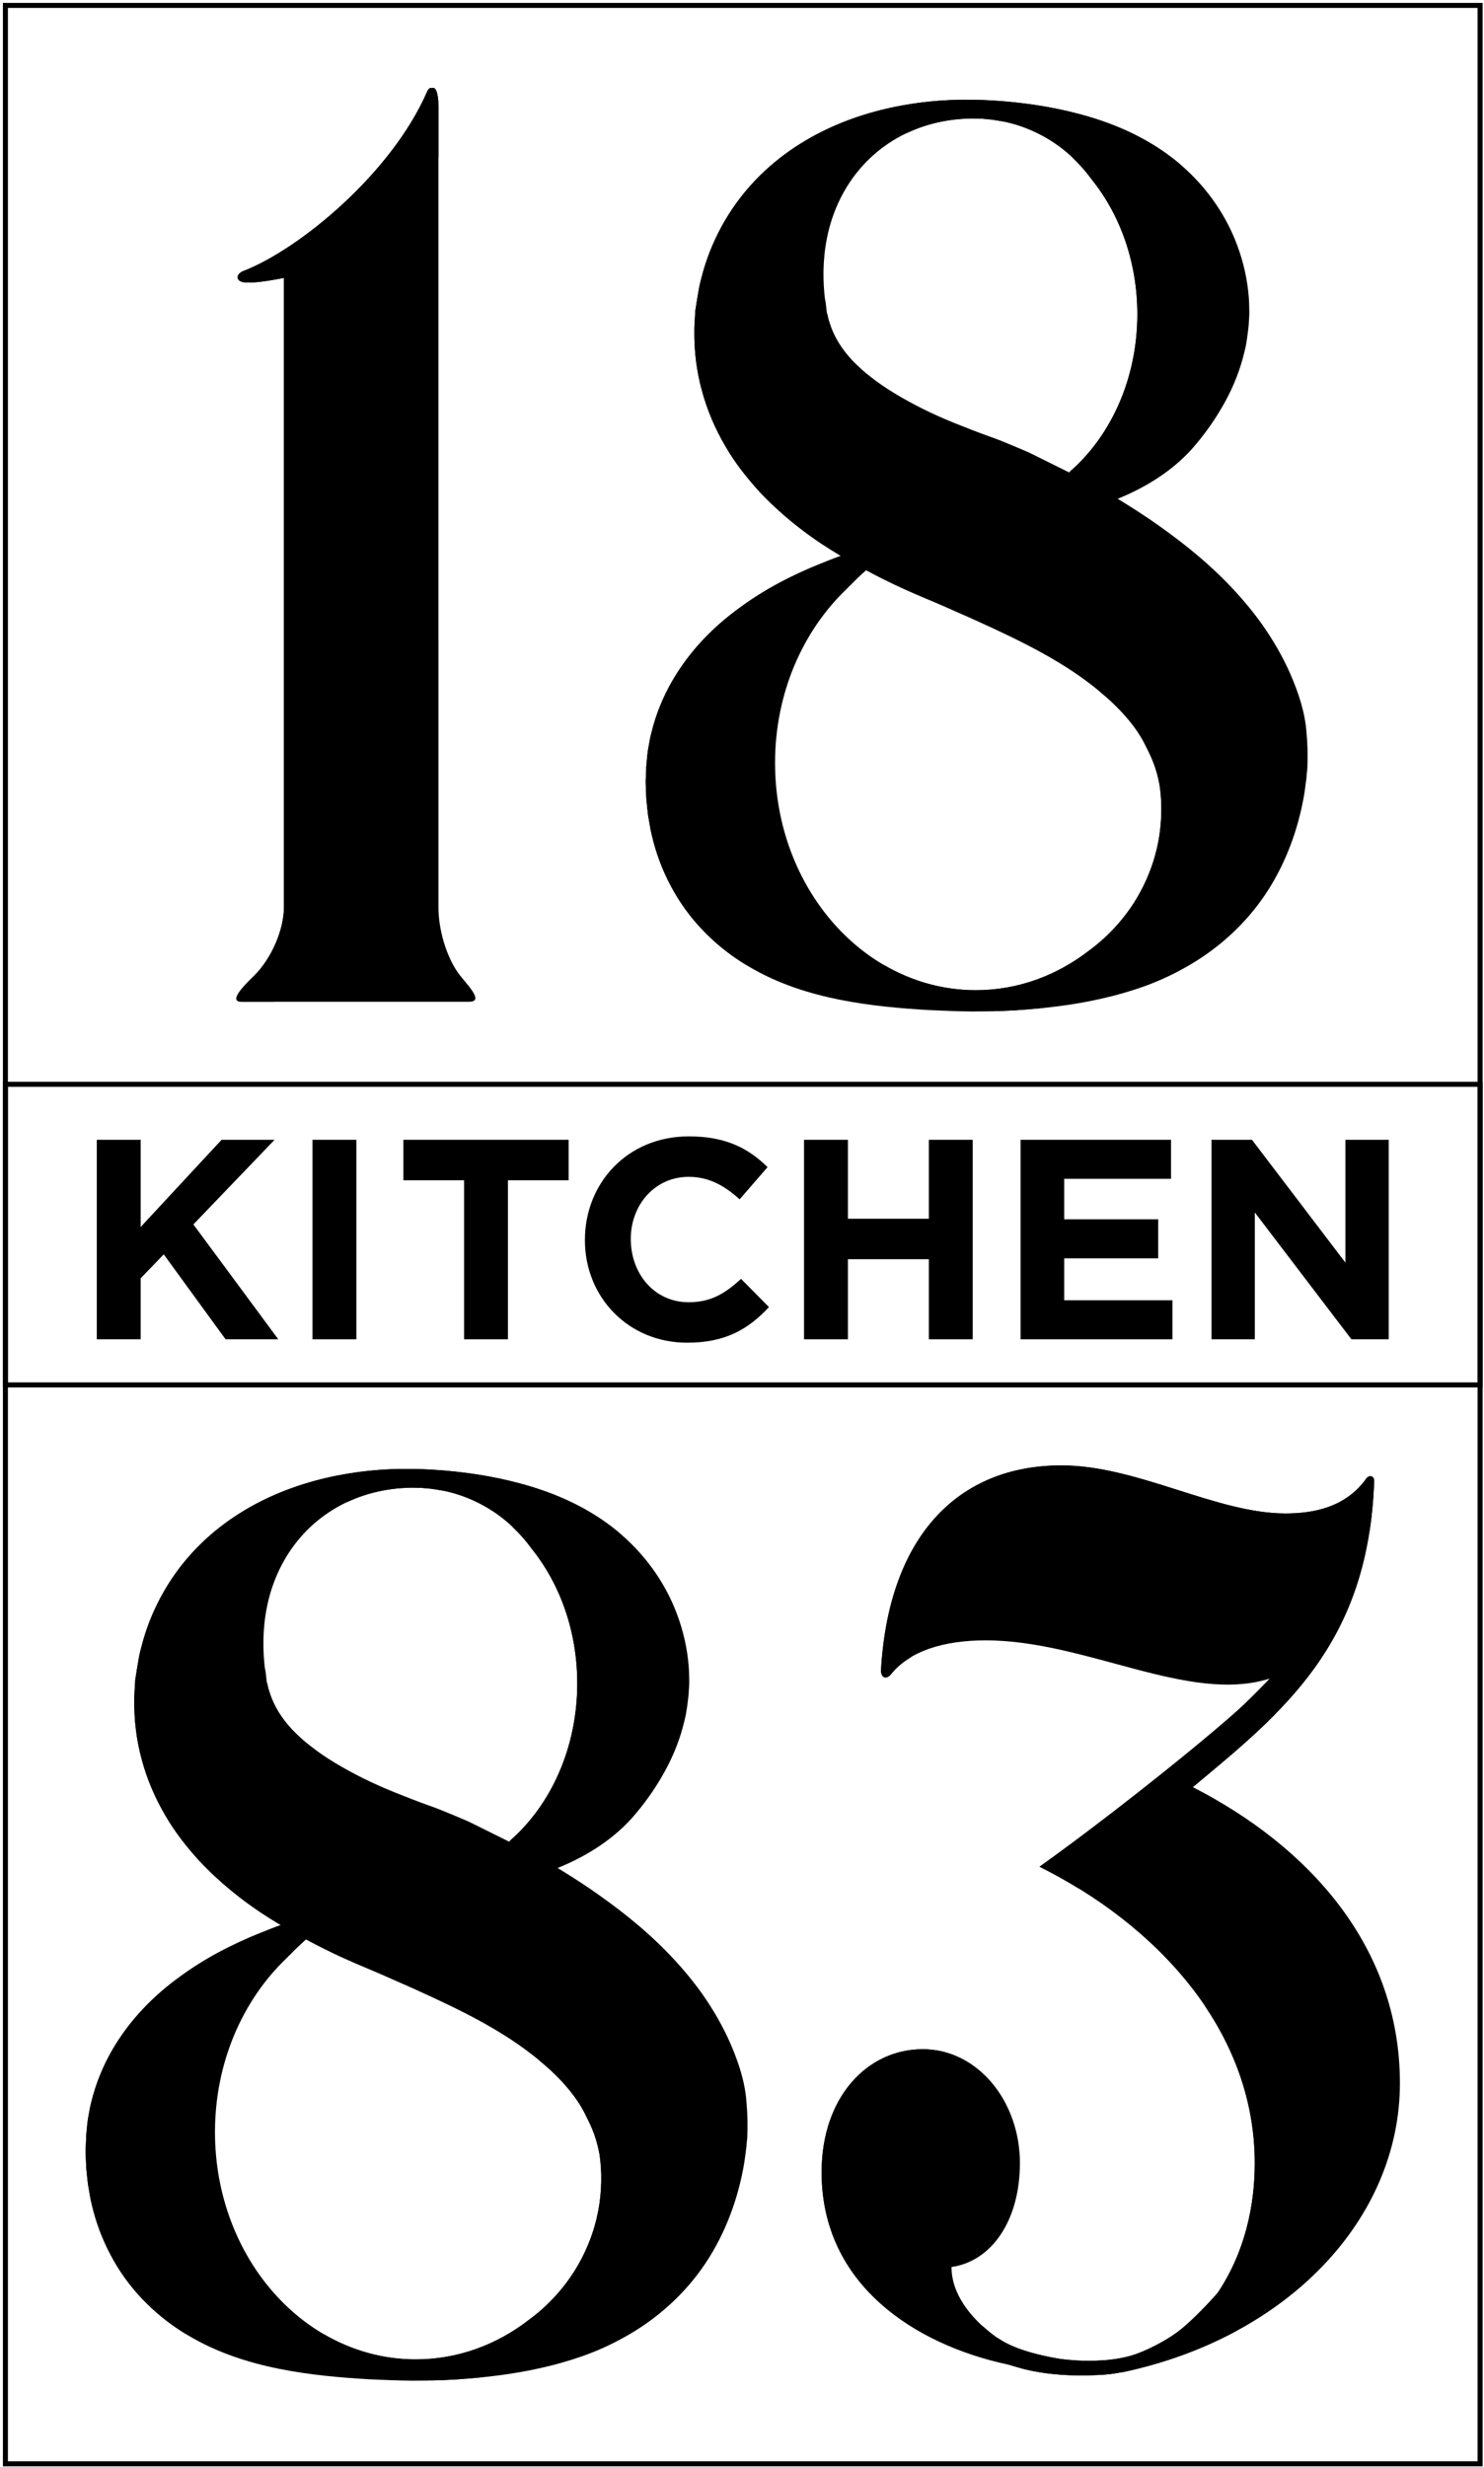 <?xml version="1.0" encoding="UTF-8"?>
<svg width="296px" height="492px" viewBox="0 0 296 492" version="1.1" xmlns="http://www.w3.org/2000/svg" xmlns:xlink="http://www.w3.org/1999/xlink">
    <!-- Generator: Sketch 46.2 (44496) - http://www.bohemiancoding.com/sketch -->
    <title>logo-stacked</title>
    <desc>Created with Sketch.</desc>
    <defs></defs>
    <g id="HP/Landing" stroke="none" stroke-width="1" fill="none" fill-rule="evenodd">
        <g id="logo-stacked" style="mix-blend-mode: multiply;" transform="translate(1, 1)">
            <polygon id="Stroke-1" stroke="#000000" points="0.078 490.313 294.221 490.313 294.221 0.08 0.078 0.08"></polygon>
            <polygon id="Stroke-3" stroke="#000000" points="0.078 275.169 294.221 275.169 294.221 215.226 0.078 215.226"></polygon>
            <path d="M249.275,430.354 C249.275,438.727 247.374,447.986 241.905,456.185 C240.226,458.133 237.318,461.185 234.839,463.266 C231.915,465.721 227.071,468.096 224.38,468.813 C221.689,469.531 219.555,469.68 217.432,469.759 C215.31,469.841 212.775,469.705 210.419,469.389 C208.071,469.011 202.011,467.877 198.432,465.505 C198.164,465.325 197.929,465.185 197.71,465.064 C196.729,464.358 195.83,463.604 194.977,462.825 C196.407,465.868 198.968,468.718 202.211,471.129 C202.619,471.241 203.017,471.371 203.43,471.472 C208.117,472.585 213.068,472.874 218.066,472.606 C219.664,472.56 221.265,472.35 222.852,472.031 C222.817,472.049 222.782,472.068 222.747,472.084 C231.197,470.311 238.937,467.448 245.785,463.727 C246.16,463.317 246.514,462.923 246.817,462.569 C252.283,454.373 254.186,445.111 254.184,436.738 C254.186,422.19 248.313,409.404 239.27,398.914 C245.472,408.068 249.275,418.644 249.275,430.354" id="Fill-4" fill="#000000"></path>
            <path d="M271.507,293.867 C267.364,299.612 261.034,300.801 255.384,300.801 C241.558,300.801 225.88,291.222 210.699,291.222 C190.07,291.222 176.301,305.379 174.733,331.904 C174.635,333.587 175.776,334.055 176.769,332.801 C177.81,331.49 179.155,330.402 180.706,329.481 C184.553,308.652 197.402,297.604 215.608,297.604 C230.79,297.604 246.467,307.182 260.295,307.182 C264.261,307.182 268.545,306.56 272.189,304.223 C272.66,301.129 272.972,297.853 273.088,294.342 C273.123,293.287 272.098,293.044 271.507,293.867" id="Fill-5" fill="#000000"></path>
            <path d="M244.708,341.099 C234.871,349.687 217.859,363.047 206.344,371.246 C208.986,372.562 211.587,374.009 214.122,375.565 C228.064,363.38 232.882,358.566 236.922,355.375 C242.565,350.661 248.166,346.081 253.217,340.974 C251.954,341.158 252.25,333.735 252.25,333.735 C252.25,333.735 247.52,338.686 244.708,341.099" id="Fill-6" fill="#000000"></path>
            <path d="M182.978,407.642 C172.037,407.665 162.878,417.159 162.88,432.183 C162.883,442.276 166.671,450.234 172.524,456.322 C169.555,451.334 167.792,445.447 167.792,438.566 C167.789,423.543 176.948,414.049 187.887,414.026 C192.337,414 196.379,415.729 199.625,418.599 C196.246,412.048 190.128,407.602 182.978,407.642" id="Fill-7" fill="#000000"></path>
            <path d="M31.958,360.99 C33.931,364.422 36.343,367.425 38.831,370.156 C42.941,374.515 47.384,378.017 51.89,380.964 C49.46,379.021 47.081,376.88 44.809,374.473 C42.319,371.74 39.91,368.737 37.936,365.307 C35.937,361.903 34.309,358.147 33.267,354.242 C32.191,350.347 31.722,346.323 31.762,342.46 C31.741,341.489 31.827,340.543 31.876,339.59 L31.923,338.882 C31.927,338.679 31.925,339.084 31.939,338.383 L31.958,338.255 L32,337.998 L32.165,336.971 C32.251,336.433 32.431,335.24 32.608,334.296 C32.773,333.262 32.992,332.446 33.223,331.566 C35.015,324.602 38.542,318.202 43.155,313.134 C47.757,308.034 53.365,304.29 59.078,301.715 C62.169,300.322 65.294,299.271 68.416,298.458 C69.413,297.997 70.431,297.58 71.482,297.237 C73.956,296.419 76.552,295.923 79.177,295.741 C79.818,295.716 80.529,295.669 81.116,295.662 L83.171,295.707 L85.098,295.891 C85.743,295.981 86.395,296.093 87.043,296.2 C87.106,296.214 87.167,296.231 87.23,296.245 L89.238,296.291 C90.694,296.359 92.139,296.438 93.557,296.559 C99.256,297.046 105.034,297.987 110.92,299.77 C114.957,300.995 119.044,302.696 122.912,305.024 C122.611,304.763 122.318,304.49 122.01,304.241 C116.777,299.982 110.801,297.23 104.941,295.453 C99.058,293.668 93.28,292.729 87.579,292.242 C86.162,292.118 84.718,292.042 83.259,291.976 L81.202,291.923 L79.028,291.923 C76.172,291.965 73.306,292.167 70.429,292.554 C64.683,293.337 58.835,294.814 53.099,297.398 C47.389,299.973 41.781,303.714 37.177,308.814 C32.566,313.884 29.036,320.28 27.244,327.248 C27.016,328.129 26.795,328.945 26.629,329.974 C26.455,330.923 26.273,332.113 26.187,332.656 L26.021,333.679 L25.982,333.938 L25.961,334.063 C25.949,334.767 25.951,334.359 25.944,334.564 L25.9,335.275 C25.849,336.225 25.765,337.169 25.784,338.141 C25.744,342.006 26.212,346.03 27.291,349.925 C28.33,353.832 29.959,357.586 31.958,360.99" id="Fill-8" fill="#000000"></path>
            <path d="M50.952,384.45 C45.446,386.659 39.966,389.443 34.852,393.208 C29.715,396.924 24.911,401.7 21.337,407.896 C19.561,410.99 18.124,414.44 17.217,418.156 C16.97,419.077 16.81,420.03 16.644,420.983 C16.455,421.933 16.374,422.907 16.283,423.881 L16.215,424.615 L16.183,424.981 C16.187,425.747 16.18,425.267 16.178,425.468 L16.174,425.598 L16.127,426.63 L16.08,427.66 C16.069,427.795 16.078,428.082 16.085,428.322 L16.108,429.063 L16.169,430.551 L16.204,431.292 C16.218,431.532 16.246,431.744 16.267,431.97 C16.36,432.86 16.444,433.753 16.558,434.643 L17.019,437.301 C17.185,438.184 17.422,439.055 17.637,439.931 C18.569,443.422 19.957,446.798 21.756,449.91 C25.293,456.108 30.528,461.115 36.32,464.577 C32.963,461.676 29.999,458.198 27.732,454.228 C25.933,451.115 24.545,447.739 23.615,444.251 C23.398,443.375 23.163,442.504 22.995,441.618 L22.536,438.96 C22.425,438.07 22.338,437.178 22.243,436.288 C22.222,436.062 22.196,435.85 22.182,435.612 L22.145,434.869 L22.087,433.382 L22.063,432.639 C22.056,432.397 22.045,432.117 22.059,431.975 L22.105,430.947 L22.152,429.918 L22.157,429.787 C22.157,429.584 22.166,430.064 22.161,429.298 L22.194,428.93 L22.259,428.198 C22.352,427.224 22.434,426.248 22.623,425.3 C22.788,424.345 22.946,423.394 23.198,422.474 C24.1,418.758 25.537,415.307 27.313,412.215 C30.889,406.018 35.691,401.244 40.831,397.525 C45.91,393.784 51.355,391.016 56.823,388.812 C57.659,387.94 59.109,386.561 60.015,385.75 C59.155,385.289 57.026,384.341 54.919,382.896 C53.678,383.325 52.182,383.956 50.952,384.45" id="Fill-9" fill="#000000"></path>
            <path d="M100.817,365.975 L100.56,366.259 C100.56,366.259 104.118,368.032 107.263,369.847 C115.076,362.725 120.117,351.567 120.117,339.002 C120.117,328.615 116.672,319.188 111.068,312.206 C109.829,310.503 108.414,308.876 106.79,307.409 C105.111,305.873 103.205,304.55 101.164,303.445 C102.634,304.822 103.946,306.318 105.09,307.889 C110.695,314.871 114.141,324.3 114.141,334.684 C114.141,347.503 108.901,358.878 100.817,365.975" id="Fill-10" fill="#000000"></path>
            <path d="M124.293,431.441 C124.293,431.441 123.671,428.515 121.413,424.359 C120.02,421.707 117.762,418.9 114.817,416.16 C112.354,413.909 109.463,411.696 106.283,409.648 C107.173,410.375 108.033,411.104 108.839,411.845 C111.786,414.582 114.041,417.39 115.437,420.039 C116.332,421.973 117.736,424.174 118.564,428.534 C119.109,431.418 119.065,436.087 118.3,440.006 C117.541,443.916 116.022,447.993 113.547,451.933 C111.311,455.462 108.27,458.831 104.573,461.55 C98.131,466.56 90.332,469.495 81.924,469.495 C75.272,469.495 69.005,467.65 63.483,464.4 C69.55,469.693 76.992,473.053 85.1,473.691 C85.172,473.687 85.235,473.689 85.309,473.687 C86.765,473.668 88.175,473.575 89.606,473.519 C91.414,473.403 93.235,473.242 95.064,473.06 C100.726,471.9 105.985,469.418 110.551,465.865 C114.246,463.146 117.289,459.78 119.526,456.248 C122,452.31 123.517,448.233 124.279,444.323 C125.041,440.404 125.083,436.607 124.54,432.849 L124.293,431.441 Z" id="Fill-11" fill="#000000"></path>
            <path d="M143.67,87.952 C145.644,91.382 148.055,94.387 150.543,97.116 C154.653,101.477 159.096,104.979 163.602,107.926 C161.172,105.986 158.796,103.847 156.522,101.433 C154.031,98.705 151.622,95.699 149.649,92.27 C147.65,88.866 146.021,85.112 144.98,81.205 C143.903,77.309 143.435,73.283 143.474,69.423 C143.453,68.451 143.54,67.505 143.589,66.555 L143.635,65.844 C143.64,65.641 143.64,66.047 143.652,65.345 L143.67,65.217 L143.712,64.961 L143.875,63.936 C143.964,63.395 144.145,62.2 144.32,61.256 C144.486,60.224 144.705,59.409 144.935,58.526 C146.727,51.562 150.254,45.164 154.868,40.096 C159.469,34.996 165.077,31.252 170.79,28.675 C173.882,27.282 177.006,26.234 180.13,25.421 C181.125,24.959 182.143,24.542 183.194,24.2 C185.669,23.382 188.264,22.886 190.89,22.704 C191.531,22.681 192.241,22.632 192.828,22.625 L194.883,22.671 L196.81,22.851 C197.455,22.944 198.11,23.058 198.756,23.163 C198.818,23.177 198.881,23.193 198.942,23.207 L200.95,23.256 C202.406,23.321 203.851,23.401 205.27,23.519 C210.969,24.009 216.747,24.95 222.63,26.732 C226.67,27.958 230.756,29.661 234.624,31.986 C234.323,31.725 234.03,31.453 233.722,31.203 C228.492,26.947 222.513,24.193 216.654,22.415 C210.771,20.633 204.993,19.691 199.291,19.204 C197.875,19.081 196.43,19.004 194.972,18.939 L192.915,18.888 L190.741,18.888 C187.887,18.927 185.021,19.13 182.141,19.517 C176.396,20.299 170.548,21.774 164.811,24.358 C159.101,26.935 153.493,30.679 148.889,35.779 C144.278,40.847 140.748,47.245 138.957,54.209 C138.728,55.092 138.507,55.907 138.342,56.939 C138.167,57.883 137.985,59.078 137.899,59.619 L137.736,60.644 L137.694,60.9 L137.675,61.028 C137.661,61.729 137.664,61.324 137.657,61.527 L137.612,62.237 C137.564,63.188 137.477,64.134 137.498,65.105 C137.456,68.966 137.925,72.992 139.003,76.888 C140.045,80.795 141.671,84.548 143.67,87.952" id="Fill-12" fill="#000000"></path>
            <path d="M162.664,111.412 C157.159,113.623 151.677,116.402 146.565,120.17 C141.427,123.888 136.623,128.662 133.049,134.859 C131.274,137.951 129.836,141.402 128.932,145.118 C128.683,146.038 128.522,146.991 128.357,147.946 C128.168,148.895 128.087,149.869 127.996,150.842 L127.928,151.576 L127.895,151.942 C127.9,152.709 127.893,152.229 127.893,152.431 L127.886,152.562 L127.84,153.592 L127.793,154.622 C127.779,154.761 127.791,155.043 127.798,155.286 L127.821,156.026 L127.881,157.513 L127.916,158.256 C127.93,158.494 127.958,158.706 127.979,158.932 C128.073,159.822 128.159,160.714 128.273,161.604 L128.732,164.263 C128.897,165.148 129.135,166.019 129.349,166.895 C130.281,170.383 131.668,173.759 133.469,176.872 C137.003,183.069 142.238,188.076 148.033,191.538 C144.675,188.638 141.709,185.159 139.445,181.189 C137.646,178.076 136.257,174.7 135.328,171.213 C135.111,170.337 134.876,169.465 134.708,168.58 L134.249,165.921 C134.135,165.031 134.051,164.139 133.955,163.249 C133.935,163.023 133.909,162.811 133.893,162.573 L133.858,161.83 L133.799,160.344 L133.776,159.6 C133.769,159.358 133.757,159.079 133.771,158.939 L133.818,157.909 L133.862,156.879 L133.869,156.749 C133.869,156.546 133.879,157.026 133.874,156.259 L133.904,155.894 L133.972,155.16 C134.065,154.186 134.147,153.212 134.335,152.264 C134.498,151.308 134.659,150.356 134.911,149.435 C135.812,145.719 137.25,142.269 139.025,139.177 C142.602,132.979 147.404,128.205 152.543,124.485 C157.622,120.745 163.067,117.977 168.536,115.775 C169.372,114.904 170.821,113.522 171.728,112.712 C170.87,112.25 168.738,111.302 166.63,109.86 C165.39,110.286 163.892,110.918 162.664,111.412" id="Fill-13" fill="#000000"></path>
            <path d="M212.53,92.937 L212.272,93.222 C212.272,93.222 215.832,94.995 218.977,96.81 C226.789,89.687 231.831,78.529 231.831,65.964 C231.831,55.58 228.385,46.151 222.779,39.168 C221.542,37.465 220.128,35.839 218.502,34.371 C216.822,32.836 214.918,31.51 212.877,30.408 C214.348,31.785 215.659,33.279 216.803,34.851 C222.409,41.834 225.855,51.261 225.855,61.647 C225.855,74.469 220.615,85.841 212.53,92.937" id="Fill-14" fill="#000000"></path>
            <path d="M236.254,159.813 L236.005,158.404 C236.005,158.404 235.385,155.478 233.128,151.321 C231.732,148.67 229.477,145.862 226.53,143.125 C224.067,140.869 221.175,138.658 217.995,136.608 C218.888,137.335 219.745,138.069 220.553,138.807 C223.498,141.545 225.754,144.352 227.149,147.004 C228.046,148.935 229.449,151.137 230.276,155.496 C230.821,158.381 230.777,163.047 230.015,166.968 C229.253,170.878 227.736,174.955 225.26,178.895 C223.025,182.425 219.983,185.794 216.285,188.513 C209.845,193.522 202.045,196.458 193.639,196.458 C186.987,196.458 180.717,194.613 175.198,191.362 C181.26,196.656 188.704,200.018 196.812,200.652 C196.886,200.649 196.949,200.652 197.022,200.649 C198.48,200.631 199.89,200.537 201.32,200.481 C203.128,200.363 204.948,200.204 206.777,200.023 C212.441,198.862 217.697,196.381 222.264,192.83 C225.961,190.111 229.002,186.742 231.238,183.212 C233.713,179.273 235.232,175.193 235.991,171.286 C236.755,167.365 236.795,163.567 236.254,159.813" id="Fill-15" fill="#000000"></path>
            <path d="M85.171,16.589 C84.844,16.384 84.479,16.624 84.171,17.328 C77.074,33.586 58.726,48.725 47.515,53.059 C45.94,53.667 45.914,55.328 48.16,55.328 C48.223,55.328 48.293,55.324 48.358,55.324 C48.368,55.305 48.382,55.286 48.393,55.268 C48.582,55.305 48.794,55.328 49.036,55.328 C51.257,55.328 55.632,54.415 55.632,54.415 L55.632,58.739 L55.632,179.944 C55.632,184.481 53.079,190.266 49.659,193.609 C47.958,195.27 44.353,198.765 47.21,198.765 L53.729,198.765 C54.812,197.994 55.842,197.141 56.788,196.165 C61.625,191.163 63.09,183.956 63.766,177.281 C63.771,177.239 63.794,177.211 63.801,177.169 L63.801,54.152 C72.673,48.071 83.314,37.945 86.45,30.308 L86.45,20.163 C86.45,17.358 85.802,16.189 85.171,16.589" id="Fill-16" fill="#000000"></path>
            <polygon id="Fill-17" fill="#000000" points="18.304 226.288 27.057 226.288 27.057 243.678 43.198 226.288 53.769 226.288 37.572 243.168 54.508 266.073 43.993 266.073 31.661 249.137 27.057 253.911 27.057 266.073 18.304 266.073"></polygon>
            <polygon id="Fill-18" fill="#000000" points="61.33 266.073 70.084 266.073 70.084 226.288 61.33 226.288"></polygon>
            <polygon id="Fill-19" fill="#000000" points="91.565 234.358 79.459 234.358 79.459 226.287 112.425 226.287 112.425 234.358 100.319 234.358 100.319 266.073 91.565 266.073"></polygon>
            <path d="M136.408,225.604 C143.912,225.604 148.402,228.106 152.095,231.743 L146.527,238.167 C143.458,235.38 140.331,233.677 136.352,233.677 C129.647,233.677 124.814,239.245 124.814,246.065 C124.814,253.001 129.532,258.684 136.352,258.684 C140.9,258.684 143.684,256.866 146.811,254.024 L152.379,259.65 C148.288,264.026 143.74,266.754 136.07,266.754 C124.36,266.754 115.665,257.717 115.665,246.293 C115.665,234.87 124.19,225.604 136.408,225.604 Z" id="Fill-20" fill="#000000"></path>
            <polygon id="Fill-21" fill="#000000" points="159.372 226.288 168.125 226.288 168.125 242.031 184.267 242.031 184.267 226.288 193.018 226.288 193.018 266.073 184.267 266.073 184.267 250.101 168.125 250.101 168.125 266.073 159.372 266.073"></polygon>
            <polygon id="Fill-22" fill="#000000" points="202.567 226.288 232.576 226.288 232.576 234.074 211.262 234.074 211.262 242.145 230.017 242.145 230.017 249.931 211.262 249.931 211.262 258.286 232.86 258.286 232.86 266.073 202.567 266.073"></polygon>
            <polygon id="Fill-23" fill="#000000" points="240.646 226.288 248.717 226.288 267.358 250.784 267.358 226.288 275.997 226.288 275.997 266.073 268.553 266.073 249.285 240.78 249.285 266.073 240.646 266.073"></polygon>
            <path d="M148.085,421.384 C148.055,420.364 147.994,419.336 147.899,418.311 C147.636,414.171 146.289,410.217 144.719,406.571 C143.12,402.915 141.156,399.572 139.01,396.529 C136.848,393.496 134.497,390.779 132.07,388.284 C127.207,383.305 121.988,379.302 116.772,375.702 C114.6,374.225 112.415,372.837 110.222,371.506 C115.933,369.188 121.655,365.707 125.886,360.568 C128.072,357.974 130.031,355.123 131.711,352.038 C133.384,348.955 134.716,345.612 135.523,342.12 C135.63,341.679 135.732,341.253 135.823,340.796 L136.056,339.312 C136.184,338.364 136.338,337.169 136.364,336.626 L136.427,335.601 L136.459,335.086 L136.471,334.832 L136.475,334.287 L136.473,334.119 C136.448,333.222 136.452,332.325 136.378,331.432 C136.117,327.849 135.313,324.301 134.064,320.96 C131.585,314.252 127.219,308.471 122.009,304.243 C116.776,299.984 110.8,297.23 104.941,295.452 C99.058,293.67 93.28,292.726 87.578,292.239 C86.162,292.12 84.717,292.041 83.259,291.976 L81.201,291.927 L79.028,291.925 C76.171,291.962 73.305,292.165 70.428,292.551 C64.683,293.337 58.835,294.814 53.098,297.395 C47.388,299.972 41.78,303.714 37.176,308.819 C32.565,313.881 29.035,320.282 27.244,327.248 C27.015,328.129 26.794,328.942 26.629,329.979 C26.454,330.922 26.272,332.117 26.186,332.656 L26.021,333.681 L25.981,333.939 L25.96,334.065 C25.948,334.766 25.951,334.361 25.944,334.564 L25.899,335.274 C25.85,336.225 25.764,337.169 25.783,338.142 C25.743,342.005 26.212,346.027 27.29,349.922 C28.329,353.83 29.958,357.583 31.957,360.989 C33.93,364.421 36.342,367.427 38.83,370.155 C43.895,375.525 49.461,379.612 55.037,382.939 C53.669,383.4 52.306,383.904 50.95,384.449 C45.447,386.662 39.965,389.439 34.851,393.205 C29.713,396.925 24.909,401.702 21.335,407.897 C19.56,410.989 18.122,414.441 17.218,418.155 C16.969,419.078 16.808,420.026 16.643,420.981 C16.454,421.932 16.372,422.906 16.282,423.88 L16.214,424.614 L16.181,424.979 C16.186,425.746 16.179,425.266 16.179,425.469 L16.172,425.602 L16.126,426.629 L16.079,427.659 C16.067,427.799 16.077,428.081 16.084,428.323 L16.107,429.064 L16.167,430.553 L16.202,431.293 C16.216,431.531 16.244,431.743 16.265,431.969 C16.359,432.861 16.445,433.754 16.557,434.641 L17.018,437.3 C17.183,438.185 17.421,439.057 17.635,439.933 C18.567,443.42 19.956,446.796 21.755,449.909 C25.329,456.177 30.636,461.23 36.505,464.695 C42.379,468.215 48.737,470.188 54.811,471.405 C60.917,472.612 66.791,473.115 72.52,473.457 C75.391,473.585 78.231,473.711 81.076,473.739 C82.564,473.709 83.809,473.751 85.309,473.686 C86.765,473.665 88.175,473.574 89.605,473.518 C95.304,473.15 101.096,472.528 106.996,471.181 C109.947,470.517 112.918,469.664 115.898,468.588 C118.869,467.493 121.804,466.107 124.661,464.422 C130.376,461.072 135.721,456.321 139.712,450.329 C143.71,444.355 146.31,437.3 147.482,430.103 L147.843,427.403 L147.885,427.065 L147.906,426.892 C147.915,426.89 147.913,426.268 147.92,426.473 L147.98,425.956 L148.039,425.438 C148.05,425.383 148.053,425.21 148.06,425.066 L148.071,424.628 L148.092,423.745 L148.099,422.918 L148.085,421.384 Z M54.524,340.302 C53.772,339.028 53.117,337.639 52.651,336.029 C52.509,335.64 52.451,335.211 52.341,334.792 L52.264,334.473 C52.257,334.589 52.255,334.098 52.243,334.718 L52.227,334.587 L52.199,334.331 L52.087,333.296 C52.003,332.465 51.966,332.294 51.882,331.868 C51.789,331.535 51.777,330.99 51.71,330.51 C51.358,326.6 51.495,322.42 52.551,318.089 C53.602,313.781 55.657,309.352 58.902,305.601 C62.124,301.841 66.525,298.851 71.483,297.239 C73.955,296.419 76.551,295.923 79.177,295.741 C79.817,295.715 80.528,295.669 81.115,295.662 L83.17,295.711 L85.097,295.89 C85.742,295.981 86.395,296.097 87.042,296.202 C92.212,297.19 97.045,299.655 100.814,303.094 C102.436,304.56 103.85,306.188 105.09,307.889 C110.693,314.872 114.139,324.298 114.139,334.685 C114.139,347.504 108.901,358.881 100.817,365.978 L100.579,366.269 C100.579,366.269 96.69,364.326 92.564,362.292 C91.299,361.735 90.029,361.204 88.767,360.679 L86.744,359.857 L85.903,359.526 L85.418,359.354 L84.459,359.011 L82.79,358.398 L81.073,357.744 L77.718,356.42 C75.516,355.528 73.403,354.587 71.404,353.597 C67.42,351.6 63.841,349.484 61.018,347.241 C59.571,346.153 58.355,345.004 57.267,343.879 C56.202,342.735 55.305,341.57 54.524,340.302 L54.524,340.302 Z M118.3,440.005 C117.541,443.914 116.021,447.992 113.547,451.932 C111.31,455.461 108.268,458.833 104.572,461.549 C98.13,466.561 90.33,469.494 81.924,469.494 C59.808,469.494 41.88,449.203 41.88,424.173 C41.88,410.241 47.441,397.778 56.185,389.465 C57.395,388.17 58.657,386.914 60.013,385.749 C61.164,386.366 62.315,386.965 63.464,387.538 C64.86,388.23 66.244,388.908 67.639,389.528 L69.722,390.453 L71.873,391.371 L73.42,392.019 L75.193,392.783 L78.692,394.33 C81.022,395.332 83.291,396.392 85.547,397.424 C90.032,399.514 94.368,401.676 98.333,404.083 C102.31,406.464 105.873,409.129 108.838,411.844 C111.783,414.581 114.039,417.389 115.437,420.04 C116.152,421.375 117.023,422.927 117.666,424.928 C118.309,426.93 118.563,428.533 118.563,428.533 C119.106,432.288 119.062,436.088 118.3,440.005 L118.3,440.005 Z" id="Fill-24" fill="#000000"></path>
            <path d="M236.921,355.374 C254.679,340.554 272.023,327.034 273.088,294.343 C273.123,293.288 272.1,293.045 271.506,293.868 C267.363,299.613 261.035,300.799 255.385,300.799 C241.558,300.799 225.88,291.221 210.698,291.221 C190.072,291.221 176.302,305.38 174.734,331.905 C174.634,333.585 175.776,334.056 176.771,332.802 C180.345,328.301 187.192,326.109 195.566,326.109 C215.687,326.109 236.122,338.823 252.249,333.734 C249.309,338.219 222.446,359.78 206.344,371.248 C229.358,382.701 249.274,403.552 249.274,430.357 C249.274,438.728 247.373,447.987 241.905,456.188 C240.225,458.134 237.317,461.183 234.838,463.269 C231.914,465.72 227.07,468.096 224.379,468.814 C221.688,469.529 219.554,469.681 217.432,469.762 C215.309,469.841 212.774,469.704 210.419,469.392 C208.07,469.012 202.01,467.877 198.431,465.505 C198.163,465.326 197.928,465.186 197.709,465.063 C192.378,461.23 188.76,456.216 188.795,451.069 C196.554,449.972 202.362,442.162 202.434,430.504 C202.511,418.02 193.935,407.58 182.977,407.643 C172.036,407.666 162.877,417.16 162.88,432.186 C162.884,454.553 181.395,466.542 200.107,470.54 C201.195,470.883 202.301,471.197 203.429,471.472 C208.117,472.586 213.068,472.877 218.065,472.607 C219.664,472.558 221.264,472.348 222.851,472.031 C222.816,472.05 222.781,472.066 222.746,472.087 C255.945,465.123 278.228,441.398 278.228,414.425 C278.228,387.126 260.026,367.208 236.921,355.374" id="Fill-25" fill="#000000"></path>
            <path d="M259.799,148.348 C259.769,147.323 259.708,146.298 259.613,145.273 C259.349,141.135 258.003,137.181 256.432,133.53 C254.834,129.877 252.87,126.531 250.722,123.493 C248.562,120.457 246.211,117.743 243.783,115.248 C238.921,110.269 233.702,106.264 228.485,102.664 C226.312,101.187 224.129,99.801 221.936,98.468 C227.644,96.147 233.369,92.669 237.6,87.531 C239.783,84.938 241.745,82.082 243.425,78.999 C245.098,75.917 246.428,72.574 247.236,69.081 C247.344,68.641 247.446,68.217 247.537,67.76 L247.768,66.276 C247.898,65.325 248.052,64.132 248.077,63.59 L248.14,62.562 L248.173,62.05 L248.182,61.791 L248.189,61.25 L248.187,61.083 C248.161,60.186 248.166,59.289 248.091,58.394 C247.83,54.808 247.027,51.262 245.778,47.921 C243.299,41.211 238.933,35.435 233.723,31.202 C228.49,26.945 222.514,24.191 216.654,22.414 C210.771,20.631 204.991,19.69 199.292,19.203 C197.876,19.082 196.429,19.003 194.972,18.937 L192.915,18.889 L190.739,18.886 C187.885,18.926 185.019,19.128 182.142,19.515 C176.396,20.298 170.548,21.775 164.812,24.359 C159.102,26.934 153.494,30.678 148.89,35.778 C144.279,40.845 140.749,47.245 138.958,54.21 C138.729,55.09 138.508,55.906 138.342,56.94 C138.168,57.884 137.986,59.077 137.9,59.617 L137.734,60.642 L137.695,60.899 L137.674,61.027 C137.66,61.728 137.664,61.323 137.657,61.525 L137.613,62.236 C137.562,63.187 137.478,64.132 137.497,65.104 C137.457,68.967 137.925,72.991 139.004,76.886 C140.043,80.793 141.672,84.547 143.671,87.951 C145.644,91.383 148.053,94.386 150.544,97.117 C155.609,102.489 161.175,106.576 166.751,109.903 C165.383,110.364 164.02,110.865 162.664,111.41 C157.161,113.621 151.676,116.403 146.565,120.168 C141.427,123.889 136.623,128.661 133.049,134.858 C131.274,137.95 129.836,141.401 128.934,145.119 C128.683,146.039 128.522,146.99 128.357,147.945 C128.168,148.896 128.086,149.867 127.995,150.844 L127.928,151.575 L127.895,151.941 C127.9,152.708 127.893,152.228 127.893,152.433 L127.886,152.561 L127.839,153.591 L127.793,154.623 C127.779,154.76 127.79,155.042 127.797,155.284 L127.821,156.025 L127.881,157.512 L127.916,158.257 C127.93,158.493 127.958,158.707 127.979,158.931 C128.072,159.823 128.159,160.713 128.273,161.603 L128.729,164.261 C128.897,165.147 129.135,166.02 129.349,166.894 C130.281,170.382 131.667,173.758 133.468,176.873 C137.042,183.136 142.35,188.192 148.219,191.656 C154.09,195.177 160.451,197.15 166.525,198.364 C172.631,199.575 178.505,200.079 184.234,200.419 C187.104,200.547 189.945,200.675 192.789,200.701 C194.278,200.673 195.522,200.71 197.023,200.649 C198.479,200.629 199.889,200.538 201.319,200.482 C207.018,200.111 212.808,199.492 218.709,198.143 C221.661,197.481 224.632,196.626 227.612,195.549 C230.582,194.454 233.518,193.068 236.374,191.381 C242.087,188.033 247.434,183.283 251.425,177.292 C255.424,171.316 258.024,164.261 259.196,157.067 L259.557,154.364 L259.599,154.024 L259.62,153.854 C259.629,153.854 259.627,153.229 259.634,153.432 L259.692,152.917 L259.75,152.402 C259.762,152.342 259.766,152.172 259.771,152.027 L259.785,151.587 L259.806,150.704 L259.813,149.881 L259.799,148.348 Z M166.238,67.266 C165.486,65.989 164.831,64.598 164.365,62.993 C164.223,62.602 164.162,62.173 164.055,61.754 L163.978,61.437 C163.971,61.553 163.969,61.062 163.955,61.679 L163.943,61.549 L163.913,61.29 L163.801,60.26 C163.717,59.428 163.68,59.256 163.596,58.832 C163.5,58.494 163.491,57.954 163.424,57.474 C163.069,53.564 163.209,49.382 164.265,45.051 C165.315,40.745 167.37,36.316 170.616,32.563 C173.838,28.804 178.239,25.813 183.195,24.201 C185.667,23.381 188.265,22.887 190.891,22.705 C191.531,22.679 192.242,22.63 192.827,22.623 L194.884,22.67 L196.811,22.852 C197.456,22.943 198.109,23.057 198.756,23.164 C203.926,24.152 208.758,26.619 212.526,30.053 C214.15,31.523 215.564,33.15 216.803,34.851 C222.407,41.833 225.853,51.262 225.853,61.649 C225.853,74.468 220.615,85.84 212.53,92.937 L212.293,93.23 C212.293,93.23 208.402,91.287 204.278,89.253 C203.013,88.699 201.743,88.168 200.48,87.643 L198.458,86.816 L197.617,86.49 L197.132,86.315 L196.172,85.97 L194.504,85.36 L192.787,84.705 L189.43,83.384 C187.23,82.49 185.117,81.551 183.118,80.558 C179.134,78.559 175.555,76.444 172.731,74.202 C171.285,73.116 170.068,71.963 168.978,70.843 C167.913,69.696 167.019,68.531 166.238,67.266 L166.238,67.266 Z M230.014,166.969 C229.252,170.876 227.735,174.956 225.261,178.895 C223.024,182.425 219.984,185.794 216.286,188.511 C209.844,193.522 202.044,196.458 193.637,196.458 C171.522,196.458 153.594,176.167 153.594,151.137 C153.594,137.2 159.155,124.74 167.899,116.427 C169.108,115.134 170.371,113.878 171.727,112.71 C172.878,113.328 174.029,113.927 175.178,114.5 C176.573,115.189 177.957,115.867 179.353,116.492 L181.436,117.415 L183.586,118.335 L185.133,118.98 L186.906,119.742 L190.406,121.289 C192.736,122.296 195.005,123.353 197.26,124.383 C201.745,126.478 206.081,128.64 210.047,131.047 C214.024,133.425 217.586,136.093 220.552,138.807 C223.497,141.545 225.753,144.353 227.15,147.004 C227.863,148.339 228.737,149.891 229.38,151.892 C230.023,153.891 230.277,155.496 230.277,155.496 C230.82,159.25 230.776,163.048 230.014,166.969 L230.014,166.969 Z" id="Fill-26" fill="#000000"></path>
            <path d="M90.324,192.937 C87.936,189.528 86.452,184.191 86.452,179.945 C86.452,173.953 86.452,47.75 86.449,20.162 C86.449,17.359 85.802,16.19 85.17,16.591 C84.844,16.386 84.478,16.626 84.171,17.329 C77.074,33.587 58.726,48.727 47.515,53.058 C45.94,53.668 45.914,55.327 48.16,55.327 C48.223,55.327 48.293,55.325 48.358,55.322 C48.368,55.304 48.384,55.288 48.393,55.269 C48.582,55.306 48.794,55.327 49.036,55.327 C51.257,55.327 55.632,54.414 55.632,54.414 L55.632,179.945 C55.632,184.479 53.079,190.267 49.658,193.61 C47.958,195.271 44.353,198.766 47.21,198.766 L47.221,198.766 L48.249,198.766 L92.575,198.766 C95.855,198.766 91.757,194.983 90.324,192.937" id="Fill-27" fill="#000000"></path>
        </g>
    </g>
</svg>